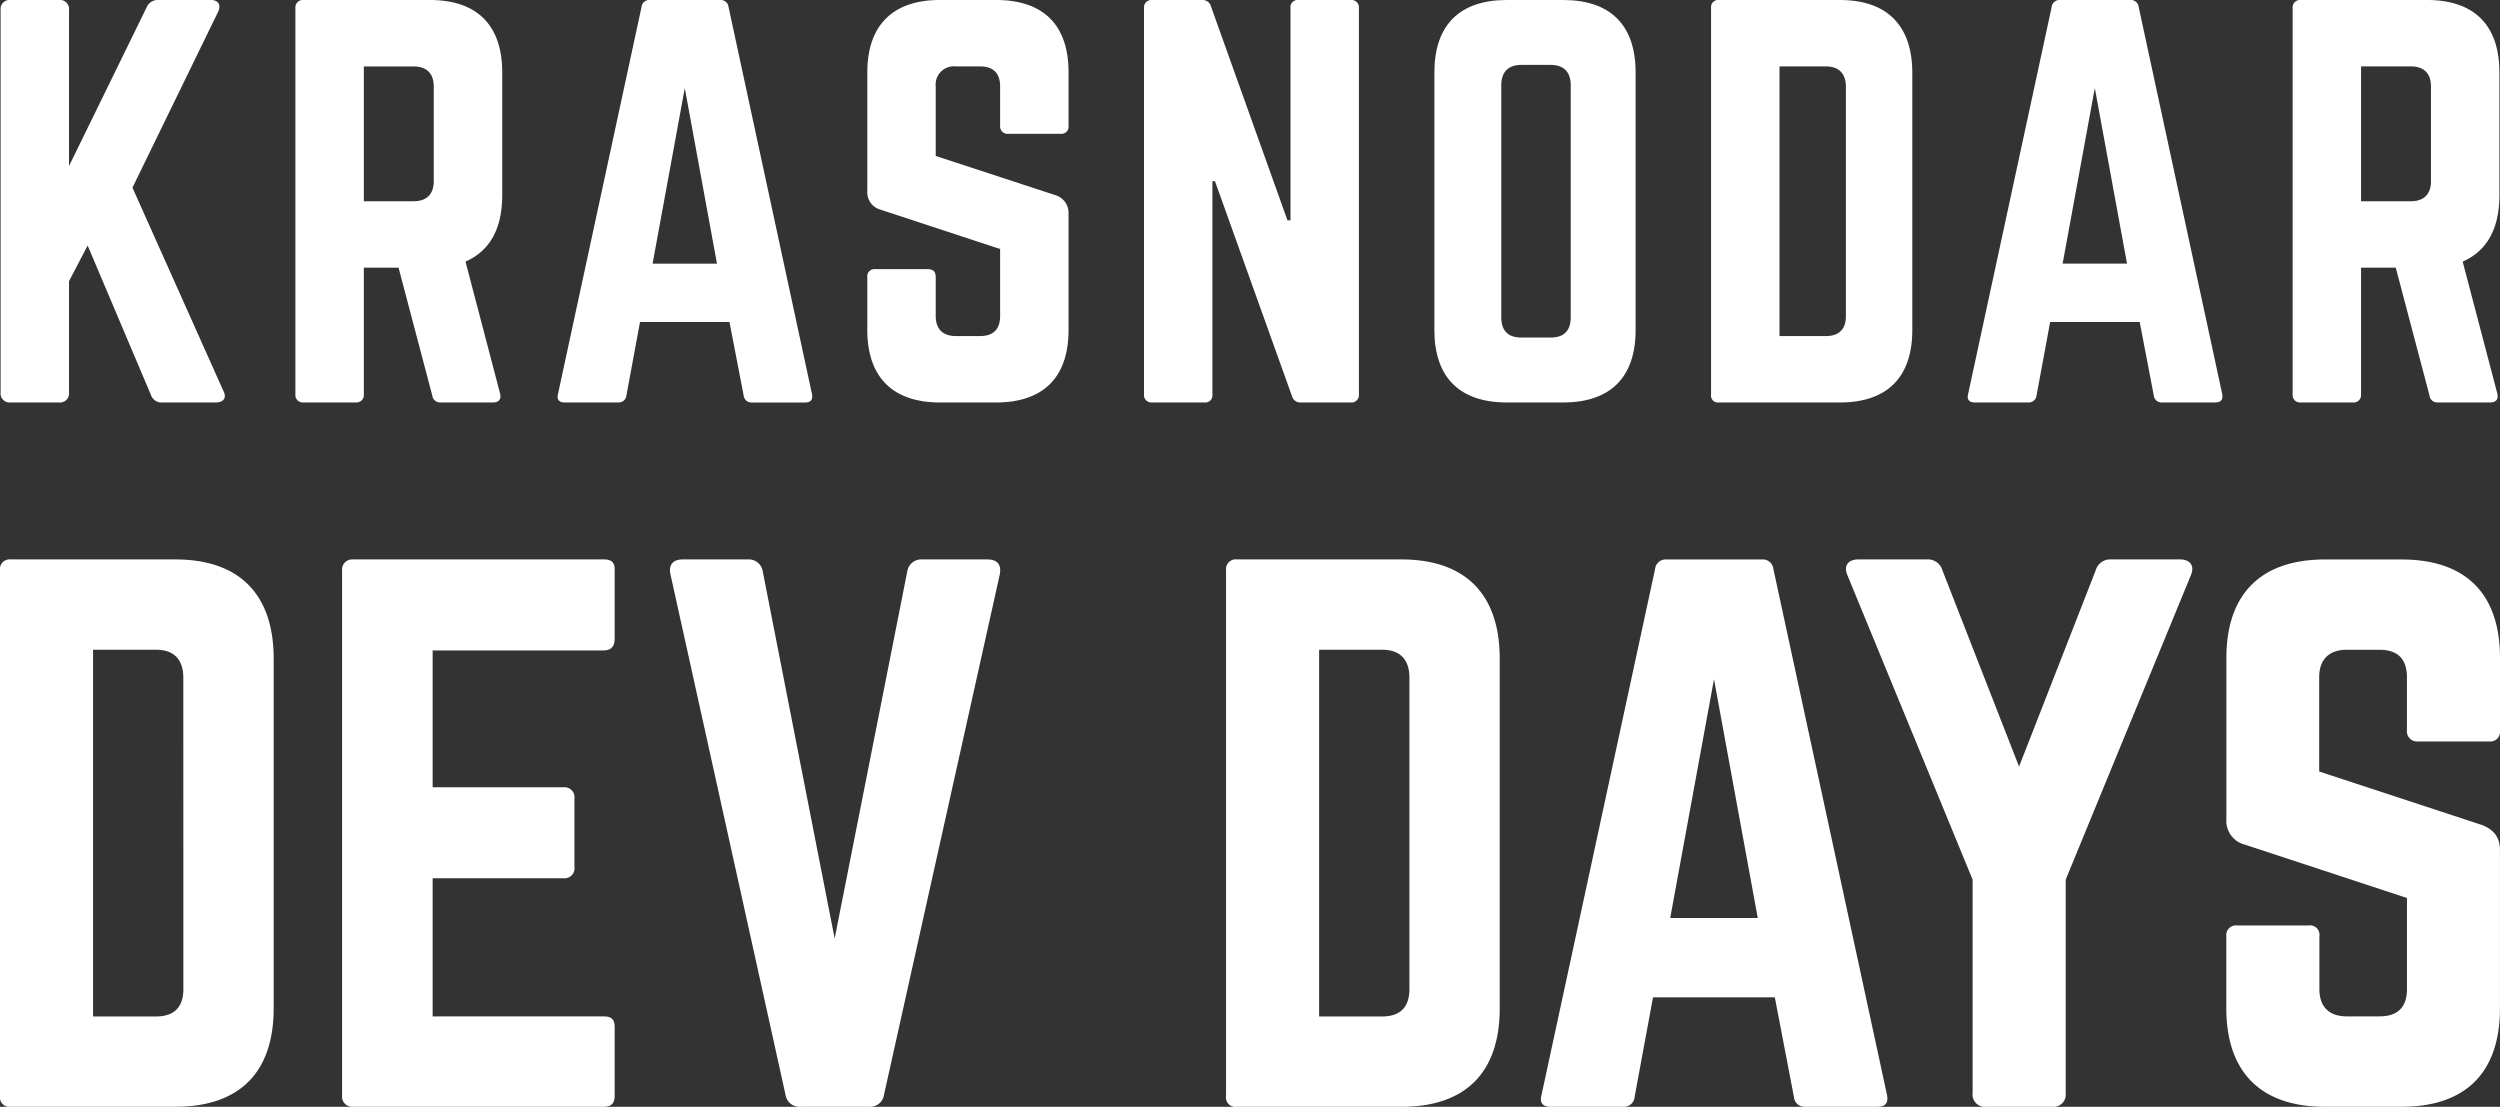 <svg xmlns="http://www.w3.org/2000/svg" viewBox="0 0 496.94 220">
    <rect x="0" y="0" width="496.94" height="220" fill="#333333" stroke="none"/>
    <g fill="white">
        <path d="M2.12,80h9.6a1.8,1.8,0,0,0,2-2V55.9l3.7-7.1L30,78.5a2.21,2.21,0,0,0,2.3,1.5h10.6c1.6,0,2.2-1,1.5-2.3L26.33,37.3l17-34.9C44,1,43.43,0,41.93,0H31.43a2.38,2.38,0,0,0-2.3,1.5L13.72,33V2a1.8,1.8,0,0,0-2-2H2.12a1.8,1.8,0,0,0-2,2V78A1.8,1.8,0,0,0,2.12,80Z"/>
        <path d="M72.32,78.41V53.2h6.9l6.7,25.4a1.57,1.57,0,0,0,1.7,1.4H98c1.1,0,1.7-.6,1.4-1.8L92.53,52c4.8-2.1,7.3-6.5,7.3-13.2V14.4c0-9.4-5-14.4-14.4-14.4H60.32a1.47,1.47,0,0,0-1.6,1.6v76.8a1.47,1.47,0,0,0,1.6,1.6h10.4A1.47,1.47,0,0,0,72.32,78.41Zm0-65.2h9.9c2.6,0,4,1.4,4,4V36c0,2.6-1.4,4-4,4h-9.9Z"/>
        <path d="M147.82,78.61a1.54,1.54,0,0,0,1.6,1.4H160c1.2,0,1.6-.6,1.4-1.7L144.82,1.4a1.56,1.56,0,0,0-1.7-1.4h-13.9a1.56,1.56,0,0,0-1.7,1.4l-16.6,76.9c-.3,1.1.2,1.7,1.3,1.7h10.7a1.54,1.54,0,0,0,1.6-1.4l2.7-14.6H145Zm-18.1-26.2,6.4-34.9,6.4,34.9Z"/>
        <path d="M198,0h-11.2c-9.3,0-14.4,5-14.4,14.4V38a3.57,3.57,0,0,0,2.7,3.7l23.7,7.8V62.8c0,2.7-1.4,4-4,4H190c-2.5,0-4-1.3-4-4V55.1c0-1.1-.5-1.6-1.6-1.6H174a1.43,1.43,0,0,0-1.6,1.6V65.6c0,9.4,5.1,14.4,14.4,14.4H198c9.4,0,14.4-5,14.4-14.4V42.5a3.67,3.67,0,0,0-2.6-3.7L186,31V17.2a3.63,3.63,0,0,1,4-4h4.8c2.7,0,4,1.4,4,4V25a1.47,1.47,0,0,0,1.6,1.6h10.4a1.43,1.43,0,0,0,1.6-1.6V14.4C212.42,5,207.42,0,198,0Z"/>
        <path d="M258.62,80h9.9a1.47,1.47,0,0,0,1.6-1.6V1.6a1.47,1.47,0,0,0-1.6-1.6h-10.4a1.43,1.43,0,0,0-1.6,1.6V43.8h-.6L240.72,1.3a1.72,1.72,0,0,0-1.8-1.3H229a1.47,1.47,0,0,0-1.6,1.6v76.8A1.47,1.47,0,0,0,229,80h10.4a1.43,1.43,0,0,0,1.6-1.6V36h.5l15.3,42.7A1.72,1.72,0,0,0,258.62,80Z"/>
        <path d="M325.12,65.6V14.4c0-9.4-5-14.4-14.4-14.4h-11.2c-9.4,0-14.4,5-14.4,14.4V65.6c0,9.4,5,14.4,14.4,14.4h11.2C320.12,80,325.12,75,325.12,65.6Zm-22.7,1.5c-2.6,0-4-1.3-4-4V16.9c0-2.6,1.4-4,4-4h5.8c2.6,0,4,1.4,4,4V63.1c0,2.7-1.4,4-4,4Z"/>
        <path d="M341.72,80h24c9.4,0,14.4-5,14.4-14.4V14.5c0-9.4-5-14.5-14.4-14.5h-24a1.43,1.43,0,0,0-1.6,1.6v76.8A1.39,1.39,0,0,0,341.72,80Zm12-66.8h9.2c2.6,0,4,1.4,4,4.1V62.8c0,2.7-1.4,4-4,4h-9.2Z"/>
        <path d="M425.12,1.4a1.56,1.56,0,0,0-1.7-1.4h-13.9a1.56,1.56,0,0,0-1.7,1.4l-16.6,76.9c-.3,1.1.2,1.7,1.3,1.7h10.7a1.54,1.54,0,0,0,1.6-1.4l2.7-14.6h17.8l2.8,14.6a1.54,1.54,0,0,0,1.6,1.4h10.6c1.2,0,1.6-.6,1.4-1.7ZM410,52.4l6.4-34.9,6.4,34.9Z"/>
        <path d="M457.32,80h10.4a1.47,1.47,0,0,0,1.6-1.6V53.2h6.9l6.7,25.4a1.57,1.57,0,0,0,1.7,1.4H495c1.1,0,1.7-.6,1.4-1.8L489.52,52c4.8-2.1,7.3-6.5,7.3-13.2V14.4c0-9.4-5-14.4-14.4-14.4h-25.1a1.47,1.47,0,0,0-1.6,1.6v76.8A1.47,1.47,0,0,0,457.32,80Zm12-66.8h9.9c2.6,0,4,1.4,4,4V36c0,2.6-1.4,4-4,4h-9.9Z"/>
        <path d="M34.82,111.2H2.18A1.94,1.94,0,0,0,0,113.38V217.83A1.89,1.89,0,0,0,2.18,220H34.82c12.78,0,19.58-6.8,19.58-19.58v-69.5C54.4,118.14,47.6,111.2,34.82,111.2Zm1.63,85.41c0,3.67-1.9,5.44-5.44,5.44H18.5v-72.9H31c3.54,0,5.44,1.9,5.44,5.58Z"/>
        <path d="M120.09,111.2H70a2,2,0,0,0-2,2.18V217.83A2,2,0,0,0,70,220h50c1.63,0,2.18-.82,2.18-2.18v-13.6c0-1.5-.54-2.18-2.18-2.18h-34V174.58h26a2,2,0,0,0,2.18-2.31V158.8a2,2,0,0,0-2.18-2.31h-26v-27.2h34c1.63,0,2.18-1,2.18-2.31v-13.6C122.26,112,121.72,111.2,120.09,111.2Z"/>
        <path d="M196.25,111.2H183.33a2.83,2.83,0,0,0-3,2.45l-14.42,72.9-14.28-72.9a2.82,2.82,0,0,0-3-2.45H135.73c-2,0-2.86,1.09-2.45,3l22.85,103.36a2.83,2.83,0,0,0,3,2.45h13.6a2.82,2.82,0,0,0,3-2.45l23-103.36C199.1,112.29,198.29,111.2,196.25,111.2Z"/>
        <path d="M278.53,111.2H245.89a1.94,1.94,0,0,0-2.18,2.18V217.83a1.89,1.89,0,0,0,2.18,2.18h32.64c12.78,0,19.58-6.8,19.58-19.58v-69.5C298.11,118.14,291.31,111.2,278.53,111.2Zm1.63,85.41c0,3.67-1.9,5.44-5.44,5.44H262.21v-72.9h12.51c3.54,0,5.44,1.9,5.44,5.58Z"/>
        <path d="M352.51,113.11a2.12,2.12,0,0,0-2.31-1.9H331.3a2.12,2.12,0,0,0-2.31,1.9L306.41,217.69c-.41,1.5.27,2.31,1.77,2.31h14.55a2.09,2.09,0,0,0,2.18-1.9l3.67-19.86h24.21l3.81,19.86a2.09,2.09,0,0,0,2.18,1.9h14.42c1.63,0,2.18-.82,1.9-2.31ZM332,182.47l8.7-47.46,8.7,47.46Z"/>
        <path d="M433.3,111.2H419.7a3,3,0,0,0-3.13,2.18l-15.23,39-15.23-39A3,3,0,0,0,383,111.2h-13.6c-2,0-3,1.22-2.18,3.13l24.89,60.52v42.43a2.44,2.44,0,0,0,2.72,2.72h13.06a2.44,2.44,0,0,0,2.72-2.72V174.85l24.89-60.52C436.29,112.43,435.34,111.2,433.3,111.2Z"/>
        <path d="M480.62,147.38h14.14a1.94,1.94,0,0,0,2.18-2.18V130.79c0-12.78-6.8-19.58-19.58-19.58H462.13c-12.65,0-19.58,6.8-19.58,19.58v32.1a4.85,4.85,0,0,0,3.67,5l32.23,10.61v18.09c0,3.67-1.9,5.44-5.44,5.44h-6.53c-3.4,0-5.44-1.77-5.44-5.44V186.14a1.89,1.89,0,0,0-2.18-2.18H444.72a1.94,1.94,0,0,0-2.18,2.18v14.28c0,12.78,6.94,19.58,19.58,19.58h15.23c12.78,0,19.58-6.8,19.58-19.58V169c0-2.58-1.22-4.08-3.54-5L461,153.36V134.6c0-3.54,2-5.44,5.44-5.44H473c3.67,0,5.44,1.9,5.44,5.44V145.2A2,2,0,0,0,480.62,147.38Z"/>
    </g>
</svg>